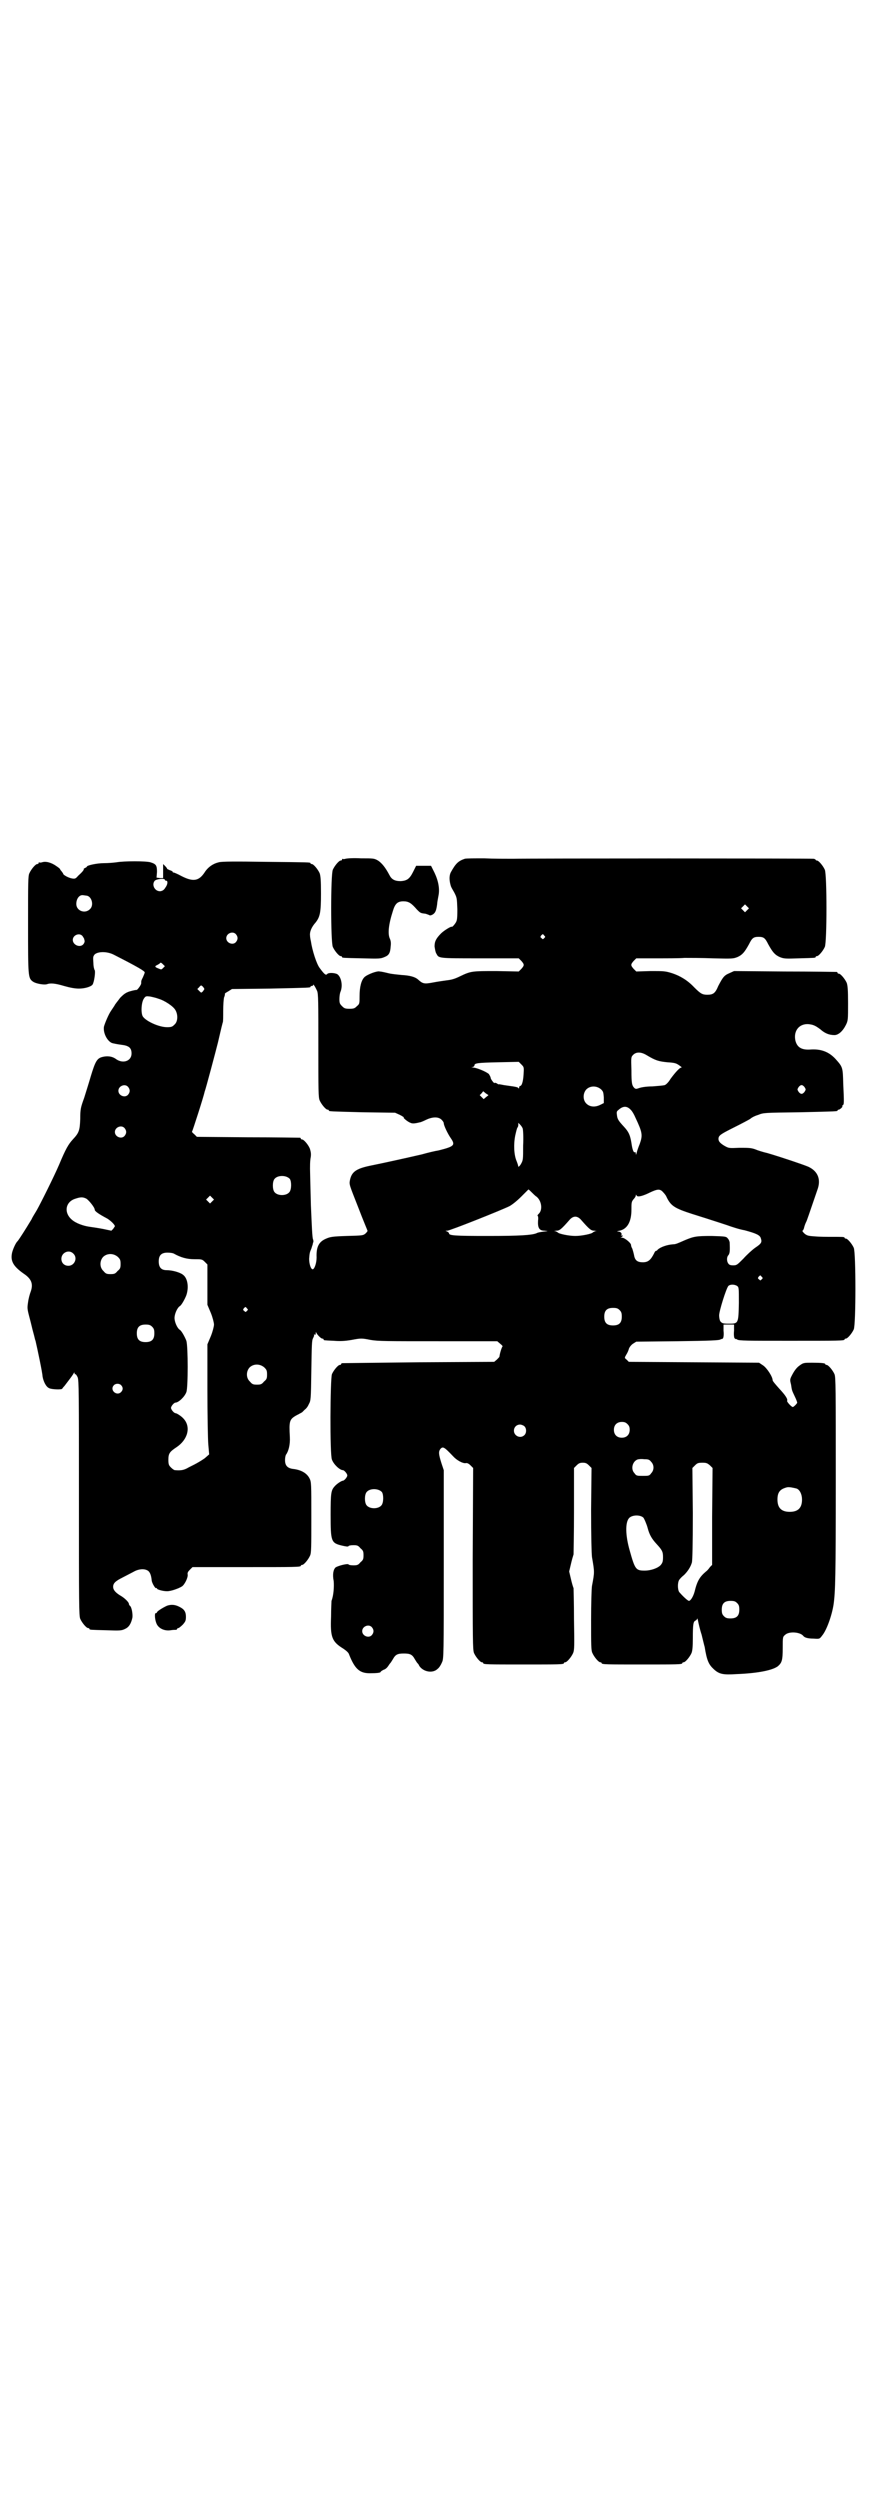 <?xml version="1.0" standalone="no"?>
<!DOCTYPE svg PUBLIC "-//W3C//DTD SVG 20010904//EN"
 "http://www.w3.org/TR/2001/REC-SVG-20010904/DTD/svg10.dtd">
<svg version="1.0" xmlns="http://www.w3.org/2000/svg"
 width="1000pt" height="2850pt" viewBox="0 0 1000 2850"
 preserveAspectRatio="xMidYMid meet">
<g transform="translate(0,2850) scale(0.5,-0.5)"
fill="#000000" stroke="none">
<path d="M788 3742 c-3 -1 -6 -1 -7 0 0 0 -1 0 -1 -2 0 -1 -1 -2 -3 -2 -4 0
-14 -12 -18 -21 -5 -11 -5 -165 0 -176 4 -9 14 -21 18 -21 2 0 3 -1 3 -2 0 -2
1 -2 46 -3 39 -1 42 -1 51 3 10 4 13 9 14 25 1 7 0 13 -2 17 -5 11 -3 32 7 63
5 17 11 22 24 22 12 0 18 -4 31 -19 7 -7 8 -8 17 -9 3 0 7 -2 10 -3 3 -2 5 -1
9 1 6 4 8 9 10 24 0 4 2 13 3 19 3 15 0 33 -9 52 l-8 16 -17 0 -17 0 -7 -14
c-8 -16 -14 -20 -28 -21 -14 0 -21 4 -26 14 -9 17 -17 27 -26 33 -9 5 -10 5
-39 5 -16 1 -32 0 -35 -1z"/>
<path d="M1060 3742 c-15 -5 -21 -11 -32 -31 -3 -6 -4 -15 -1 -27 1 -3 1 -5 2
-6 0 -1 3 -6 7 -13 6 -12 6 -12 7 -38 0 -26 -1 -27 -6 -34 -3 -4 -6 -7 -7 -6
-2 1 -18 -9 -24 -15 -12 -12 -15 -19 -15 -30 1 -6 2 -13 4 -16 6 -11 2 -11 99
-11 l89 0 6 -6 c7 -8 7 -10 0 -18 l-6 -6 -51 1 c-56 0 -58 0 -83 -12 -12 -6
-20 -8 -29 -9 -7 -1 -22 -3 -32 -5 -21 -4 -24 -3 -35 7 -7 6 -19 9 -37 10 -9
1 -22 2 -30 4 -8 2 -17 4 -20 4 -6 2 -29 -7 -35 -13 -7 -7 -11 -22 -11 -43 0
-17 0 -18 -6 -23 -5 -5 -7 -6 -17 -6 -10 0 -12 1 -17 6 -5 5 -6 7 -6 16 0 6 1
14 3 18 5 14 1 33 -8 39 -6 3 -20 4 -23 0 -3 -3 -6 -1 -17 14 -7 9 -17 40 -20
61 -1 4 -2 10 -2 13 -1 8 3 19 13 30 10 13 12 23 12 66 0 31 -1 40 -3 46 -4 9
-14 21 -18 21 -2 0 -3 1 -3 2 0 2 -2 2 -102 3 -67 1 -100 1 -107 -1 -13 -3
-25 -11 -33 -24 -13 -19 -26 -21 -53 -7 -9 5 -17 8 -18 8 0 -1 -1 -1 -1 1 0 1
-3 3 -7 4 -4 2 -7 3 -6 4 0 0 -2 3 -4 5 l-5 5 0 -16 0 -16 -7 0 -8 1 1 13 c0
15 -2 18 -15 22 -10 3 -60 3 -77 0 -7 -1 -20 -2 -29 -2 -16 0 -39 -5 -39 -8 0
-1 -2 -2 -4 -3 -2 -1 -4 -2 -3 -2 1 -2 -3 -7 -13 -16 -5 -6 -7 -7 -13 -6 -8 1
-21 8 -21 11 0 1 -2 3 -4 6 -2 2 -3 4 -3 4 1 0 -2 3 -8 7 -11 8 -24 12 -33 9
-3 -1 -6 -1 -7 0 0 0 -1 0 -1 -2 0 -1 -1 -2 -3 -2 -4 0 -14 -12 -18 -21 -3 -6
-3 -21 -3 -116 0 -120 0 -123 11 -131 7 -5 26 -8 32 -6 8 3 19 2 39 -4 14 -4
25 -6 34 -6 13 0 27 4 31 9 4 6 7 30 5 33 -1 1 -3 8 -3 16 -1 14 -1 15 3 20 8
7 29 7 44 -1 53 -27 70 -37 70 -40 0 -2 -2 -6 -4 -11 -4 -8 -4 -8 -4 -14 0 -4
-10 -17 -11 -15 -1 0 -7 -1 -14 -3 -10 -3 -14 -6 -23 -15 -5 -7 -12 -15 -13
-18 -2 -3 -6 -9 -8 -12 -5 -7 -14 -28 -16 -36 -2 -14 7 -32 18 -37 3 -1 13 -3
21 -4 18 -2 24 -7 24 -20 0 -17 -19 -24 -35 -13 -9 7 -21 8 -32 5 -12 -3 -16
-11 -26 -44 -4 -14 -11 -36 -15 -49 -8 -22 -9 -26 -9 -48 -1 -27 -3 -32 -17
-47 -10 -11 -16 -21 -31 -57 -12 -28 -42 -88 -51 -104 -4 -7 -10 -16 -12 -21
-3 -5 -8 -13 -11 -18 -13 -21 -20 -31 -21 -32 -4 -3 -12 -21 -13 -29 -3 -18 5
-30 30 -47 15 -11 19 -22 13 -39 -2 -5 -5 -16 -6 -24 -2 -13 -2 -15 3 -34 3
-11 6 -24 7 -28 1 -4 3 -11 4 -15 1 -4 2 -9 3 -11 4 -17 16 -74 16 -81 2 -12
8 -24 15 -27 5 -3 30 -4 30 -1 0 0 2 3 5 6 10 13 16 21 20 27 2 4 3 5 3 2 0
-2 1 -3 2 -2 1 0 3 -3 5 -7 3 -7 3 -35 3 -276 0 -240 0 -268 3 -275 4 -9 14
-21 18 -21 2 0 3 -1 3 -2 0 -2 1 -2 39 -3 30 -1 34 -1 42 3 9 4 14 12 17 26 1
9 -2 25 -6 27 -1 1 -2 3 -2 4 0 4 -10 14 -21 20 -11 7 -15 13 -15 19 0 8 5 13
21 21 8 4 19 10 25 13 12 7 25 8 33 3 5 -3 8 -11 9 -23 1 -6 8 -18 10 -17 1 1
2 0 2 -1 0 -2 13 -6 23 -6 9 0 26 6 34 11 6 4 14 20 13 27 -1 4 1 7 5 11 l6 6
118 0 c116 0 129 0 129 3 0 1 1 2 3 2 4 0 14 12 18 21 3 6 3 19 3 88 0 76 0
80 -4 88 -6 12 -19 20 -39 22 -12 2 -17 8 -17 20 0 5 1 10 2 12 6 8 10 23 9
41 -2 36 -1 40 15 49 6 3 11 6 13 7 1 1 4 4 6 6 3 2 7 7 9 12 5 9 5 10 6 77 1
59 1 69 4 74 2 4 3 7 2 8 0 1 0 1 2 0 1 -1 2 0 2 3 0 3 1 4 1 2 2 -5 11 -14
14 -14 2 0 3 -1 3 -2 0 -2 0 -2 23 -3 13 -1 24 -1 41 2 21 4 23 4 43 0 17 -3
37 -3 155 -3 l134 0 7 -6 c4 -3 6 -6 5 -6 -1 0 -6 -14 -7 -23 0 -1 -3 -4 -6
-7 l-6 -5 -172 -1 c-95 -1 -173 -2 -174 -2 -2 0 -3 -1 -3 -2 0 -1 -1 -2 -3 -2
-4 0 -14 -12 -18 -21 -4 -11 -5 -185 0 -195 4 -11 18 -24 25 -24 3 0 10 -8 10
-12 0 -4 -7 -12 -10 -12 -3 0 -14 -7 -19 -13 -8 -9 -9 -15 -9 -64 0 -62 1 -65
26 -71 9 -2 14 -3 15 -1 0 1 5 2 11 2 9 0 11 -1 16 -7 6 -5 7 -7 7 -16 0 -9
-1 -11 -7 -16 -5 -6 -7 -7 -16 -7 -6 0 -11 1 -11 2 -1 3 -25 -3 -30 -7 -5 -5
-7 -16 -4 -31 1 -12 0 -32 -5 -45 0 -2 -1 -18 -1 -36 -2 -47 2 -57 28 -73 6
-4 12 -9 13 -13 13 -33 24 -43 47 -43 16 0 25 1 25 3 0 1 3 3 7 5 4 1 8 5 10
8 2 3 4 6 5 7 1 1 3 4 6 9 6 11 11 13 25 13 14 0 19 -2 25 -13 3 -5 5 -8 6 -9
1 -1 3 -3 4 -6 9 -14 31 -18 42 -7 4 3 8 10 10 15 4 8 4 17 4 223 l0 215 -5
15 c-7 22 -7 27 -3 33 6 7 9 5 29 -16 8 -9 22 -17 29 -16 3 1 7 -1 11 -5 l6
-6 -1 -207 c0 -185 0 -208 3 -215 4 -9 14 -21 18 -21 2 0 3 -1 3 -2 0 -3 11
-3 92 -3 81 0 92 0 92 3 0 1 1 2 3 2 4 0 14 12 18 21 3 7 3 17 2 76 0 37 -1
70 -1 72 -1 2 -4 12 -6 21 l-4 17 4 17 c2 9 5 19 6 22 0 3 1 48 1 101 l0 96 6
6 c5 5 8 6 14 6 6 0 9 -1 14 -6 l6 -6 -1 -95 c0 -61 1 -99 2 -108 6 -35 6 -34
0 -66 -1 -6 -2 -41 -2 -78 0 -57 0 -69 3 -75 4 -9 14 -21 18 -21 2 0 3 -1 3
-2 0 -3 11 -3 92 -3 81 0 92 0 92 3 0 1 1 2 3 2 4 0 14 12 18 21 2 5 3 14 3
34 0 31 1 38 6 40 2 1 4 3 4 5 0 1 1 -1 2 -6 1 -5 4 -19 8 -31 3 -12 6 -25 7
-28 5 -31 9 -40 21 -51 12 -11 21 -13 51 -11 51 2 83 9 95 18 9 8 11 13 11 42
0 25 0 25 6 30 9 8 34 6 41 -3 3 -4 11 -6 23 -6 14 -1 14 -1 20 7 10 12 22 45
26 71 4 29 5 63 5 279 0 214 0 239 -3 246 -4 9 -14 21 -18 21 -2 0 -3 1 -3 2
0 2 -9 3 -30 3 -18 0 -20 0 -28 -6 -6 -4 -11 -10 -16 -19 -7 -13 -7 -13 -4
-25 2 -14 2 -13 9 -28 3 -6 5 -12 5 -13 0 -2 -8 -10 -10 -10 -3 0 -14 12 -13
14 2 4 -4 13 -18 28 -8 9 -15 17 -15 19 0 8 -13 28 -22 34 l-9 6 -148 1 -149
1 -5 5 c-5 4 -5 4 -1 11 2 3 5 9 6 13 1 4 5 9 9 12 l8 5 94 1 c76 1 95 2 98 4
2 1 3 2 3 1 0 -1 1 0 3 2 1 2 2 8 1 17 l0 14 12 0 12 0 0 -14 c-1 -9 0 -15 1
-17 2 -2 3 -3 3 -2 0 1 1 0 3 -1 3 -3 24 -3 119 -3 113 0 126 0 126 3 0 1 1 2
3 2 4 0 14 12 18 21 5 11 5 175 0 186 -4 9 -14 21 -18 21 -2 0 -3 1 -3 2 0 2
-5 2 -28 2 -12 0 -29 0 -39 1 -17 1 -19 2 -25 7 -3 3 -5 6 -4 6 1 0 3 3 4 8 1
4 3 9 4 11 2 3 7 19 26 74 9 24 1 43 -21 53 -12 5 -59 21 -93 31 -9 2 -22 6
-29 9 -9 3 -15 3 -35 3 -23 -1 -24 -1 -33 4 -12 7 -16 12 -14 20 2 5 6 8 34
22 18 9 35 18 38 20 3 3 11 7 18 9 12 5 14 5 94 6 86 2 87 2 87 4 0 1 1 2 3 2
1 0 4 2 6 4 2 2 3 4 2 4 -1 0 -1 1 1 2 3 2 3 6 1 49 -1 38 -1 38 -18 57 -15
16 -33 23 -58 21 -19 -1 -29 5 -33 20 -5 22 8 39 29 38 11 -1 16 -3 28 -12 10
-9 20 -13 32 -13 9 0 19 9 26 23 5 10 5 12 5 50 0 31 -1 40 -3 46 -4 9 -14 21
-18 21 -2 0 -3 1 -3 2 0 1 -1 2 -2 2 -2 0 -55 1 -119 1 l-115 1 -11 -5 c-12
-5 -15 -10 -25 -29 -7 -17 -12 -20 -25 -20 -11 0 -15 2 -30 17 -15 16 -32 26
-50 32 -16 5 -19 5 -49 5 l-33 -1 -6 6 c-7 8 -7 10 0 18 l6 6 45 0 c25 0 54 0
65 1 11 0 40 0 65 -1 44 -1 46 -1 56 3 11 5 16 11 26 29 7 14 10 17 22 17 12
0 15 -3 22 -17 10 -18 15 -24 26 -29 10 -4 13 -4 44 -3 37 1 38 1 38 3 0 1 1
2 3 2 4 0 14 12 18 21 5 11 5 165 0 176 -4 9 -14 21 -18 21 -2 0 -3 1 -3 2 0
0 -2 2 -5 2 -6 1 -643 1 -686 0 -14 0 -44 0 -65 1 -21 0 -41 0 -44 -1z m-684
-48 c0 -1 1 -2 3 -2 4 0 4 -8 -2 -16 -3 -5 -6 -7 -11 -8 -13 -1 -21 15 -13 24
4 4 23 6 23 2z m-179 -36 c12 -1 18 -22 8 -31 -11 -11 -31 -4 -31 12 0 12 7
21 15 20 2 0 6 -1 8 -1z m1507 -33 l-5 -5 -4 4 -5 5 4 4 5 5 4 -4 5 -5 -4 -4z
m-1166 -55 c5 -6 5 -12 0 -18 -7 -8 -22 -2 -22 9 0 11 15 17 22 9z m-350 -4
c2 -3 4 -6 4 -7 0 -1 1 -3 1 -5 0 -2 -1 -5 -4 -8 -8 -7 -23 0 -23 11 0 11 15
17 22 9z m1053 1 c3 -3 3 -3 0 -6 -3 -3 -3 -3 -6 0 -3 2 -3 3 -1 6 4 4 4 4 7
0z m-869 -74 c-4 -4 -4 -4 -11 -1 -8 3 -9 5 -2 8 2 1 5 3 6 4 1 2 3 1 6 -2 l5
-5 -4 -4z m351 -52 c3 -6 3 -26 3 -125 0 -103 0 -118 3 -125 4 -9 14 -21 18
-21 2 0 3 -1 3 -2 0 -2 1 -2 78 -4 l73 -1 11 -5 c6 -3 10 -6 9 -6 -3 0 9 -10
15 -12 4 -2 9 -2 21 1 2 0 9 3 15 6 15 7 28 7 35 0 3 -3 5 -6 5 -8 0 -5 9 -24
16 -34 11 -16 8 -19 -28 -28 -7 -1 -24 -5 -38 -9 -39 -9 -89 -20 -114 -25 -35
-7 -46 -14 -50 -34 -2 -10 -1 -11 19 -62 11 -29 21 -52 21 -53 1 0 -1 -3 -4
-6 -6 -5 -6 -5 -43 -6 -32 -1 -38 -2 -47 -6 -17 -7 -23 -19 -22 -43 0 -13 -5
-27 -9 -27 -4 0 -8 12 -8 24 1 12 1 14 5 23 1 3 2 7 3 9 0 2 1 4 1 5 1 1 1 4
0 7 -2 3 -3 33 -5 78 -1 40 -2 78 -2 83 0 6 0 16 1 23 2 10 1 15 -1 22 -3 9
-14 22 -18 22 -2 0 -3 1 -3 2 0 1 -1 2 -2 2 -2 0 -55 1 -119 1 l-116 1 -6 6
c-4 3 -6 6 -5 6 1 1 26 78 29 92 1 2 7 24 14 50 7 26 14 53 16 61 4 17 9 39
10 42 0 1 1 3 1 4 1 1 1 13 1 26 0 14 1 27 2 31 2 4 2 8 2 8 -1 1 3 3 8 6 l8
5 87 1 c91 2 92 2 92 4 0 1 1 2 3 2 2 0 3 1 3 2 0 4 5 -4 9 -13z m-257 4 c0
-1 -2 -3 -3 -5 -4 -4 -4 -4 -8 0 l-5 5 4 4 c4 5 5 5 8 2 2 -2 4 -5 4 -6z
m-105 -22 c14 -4 34 -17 39 -26 6 -10 6 -26 -2 -33 -5 -5 -7 -6 -17 -6 -18 0
-47 13 -55 24 -5 7 -4 32 2 41 4 6 5 6 14 5 5 -1 14 -3 19 -5z m1114 -129 c20
-12 27 -14 47 -16 16 -1 20 -2 27 -7 4 -3 7 -5 5 -5 -4 0 -14 -11 -25 -26 -4
-7 -10 -13 -13 -14 -3 -1 -15 -2 -28 -3 -14 0 -26 -2 -31 -4 -6 -2 -7 -2 -10
0 -6 6 -7 11 -7 41 -1 29 -1 30 4 35 7 7 18 7 31 -1z m-281 -44 c-1 -16 -4
-26 -8 -26 -1 0 -2 -2 -2 -3 0 -3 -1 -3 -2 -2 0 2 -6 3 -12 4 -6 1 -15 2 -21
3 -5 1 -10 2 -11 2 0 -1 -3 0 -5 2 -3 1 -5 2 -5 1 0 -3 -8 7 -9 11 0 3 -3 7
-4 9 -5 5 -28 15 -37 15 -4 1 -4 1 0 1 2 1 4 2 4 4 0 5 7 6 54 7 l47 1 6 -6
c6 -6 6 -6 5 -23z m-902 -28 c5 -6 5 -12 0 -18 -7 -8 -22 -2 -22 9 0 11 15 17
22 9z m1543 -1 c3 -5 3 -5 0 -10 -2 -3 -5 -5 -7 -5 -2 0 -5 2 -7 5 -3 5 -3 5
0 10 2 3 5 5 7 5 2 0 5 -2 7 -5z m-464 -5 c5 -5 5 -7 6 -18 l0 -13 -8 -4 c-12
-6 -24 -5 -32 3 -8 8 -8 23 0 32 9 9 24 9 34 0z m-262 -17 l-6 -5 -5 5 -4 4 4
4 4 5 6 -5 6 -4 -5 -4z m330 -30 c3 -3 7 -10 10 -17 16 -34 17 -40 10 -60 -3
-7 -6 -16 -7 -20 -1 -5 -2 -6 -2 -2 0 2 -1 4 -2 3 -3 -2 -6 6 -8 21 -3 18 -6
25 -17 37 -12 13 -15 17 -16 26 -1 7 -1 9 3 12 11 10 20 10 29 0z m-247 -42
c1 -3 2 -20 1 -39 0 -32 0 -33 -5 -42 -3 -5 -6 -7 -6 -6 0 2 -2 8 -4 13 -6 14
-7 38 -3 58 2 9 4 17 5 18 1 1 2 4 2 6 l0 5 4 -4 c2 -2 5 -6 6 -9z m-908 1 c5
-6 5 -12 0 -18 -7 -8 -22 -2 -22 9 0 11 15 17 22 9z m377 -116 c4 -6 4 -24 -1
-30 -7 -9 -27 -9 -34 0 -5 6 -5 24 0 30 7 9 27 9 35 0z m552 -31 c3 -3 8 -8
10 -9 12 -9 15 -30 6 -39 -3 -3 -4 -5 -3 -5 1 0 2 -5 1 -11 -1 -17 3 -23 15
-23 9 -1 9 -1 -2 -2 -7 -1 -14 -2 -17 -4 -11 -4 -35 -6 -111 -6 -76 0 -88 1
-88 6 0 1 -2 3 -4 4 -5 2 -5 2 0 2 6 0 124 47 142 56 7 4 17 12 27 22 9 9 16
16 16 16 1 0 4 -3 8 -7z m299 1 c3 -3 7 -8 8 -11 10 -21 19 -26 59 -39 48 -15
56 -18 78 -25 11 -4 29 -10 41 -12 26 -7 35 -11 37 -18 3 -9 2 -12 -13 -22 -7
-5 -19 -16 -27 -25 -14 -14 -15 -15 -23 -15 -6 0 -9 1 -11 4 -4 5 -4 15 0 19
3 4 4 8 3 29 0 2 -2 7 -4 9 -4 5 -5 5 -37 6 -35 0 -41 -1 -62 -10 -16 -7 -20
-9 -26 -9 -14 -1 -28 -6 -35 -12 -1 -2 -3 -3 -4 -3 -1 0 -3 -2 -4 -5 -8 -16
-14 -21 -26 -21 -12 0 -18 4 -20 16 -1 5 -3 12 -4 15 -2 3 -3 7 -3 9 -1 5 -15
16 -20 16 -4 0 -5 1 -2 1 1 1 3 2 3 3 0 1 -1 2 -2 1 -2 -1 -2 -1 -1 1 2 3 -1
8 -7 8 -4 0 -3 1 3 2 18 4 27 21 27 48 0 16 0 18 5 24 3 3 5 7 5 8 0 3 0 3 2
0 2 -4 14 -1 30 7 17 8 23 9 30 1z m-1028 -21 l-5 -5 -4 4 -5 5 4 4 5 5 4 -4
5 -5 -4 -4z m-287 6 c6 -4 19 -20 19 -25 0 -4 11 -11 28 -20 7 -4 18 -14 18
-18 0 0 -2 -3 -4 -6 l-4 -4 -19 4 c-10 2 -24 4 -31 5 -14 2 -31 8 -40 16 -19
16 -15 41 8 48 12 4 17 4 25 0z m1127 -47 c21 -24 24 -26 32 -26 6 -1 6 -1 2
-1 -3 -1 -5 -2 -6 -3 -2 -3 -25 -8 -40 -8 -15 0 -38 5 -40 8 -1 1 -3 2 -6 3
-4 0 -4 0 2 1 8 0 11 2 32 26 4 4 8 6 12 6 4 0 8 -2 12 -6z m-1157 -78 c11
-10 3 -28 -11 -28 -9 0 -16 6 -16 16 0 14 17 22 27 12z m229 0 c16 -9 30 -13
47 -13 17 0 18 0 24 -6 l6 -6 0 -46 0 -46 8 -19 c4 -10 7 -22 7 -26 0 -4 -3
-16 -7 -26 l-8 -19 0 -103 c0 -57 1 -113 2 -125 l2 -23 -8 -7 c-3 -3 -13 -9
-20 -13 -7 -4 -18 -9 -23 -12 -8 -4 -14 -5 -27 -4 -2 0 -6 3 -9 6 -5 5 -6 7
-6 18 0 14 3 18 18 28 26 17 34 46 17 65 -5 6 -16 13 -19 13 -3 0 -10 8 -10
12 0 4 7 12 10 12 7 0 21 13 25 24 4 10 4 104 0 117 -3 8 -11 23 -15 25 -6 4
-12 18 -12 27 0 9 6 23 12 27 4 2 12 17 15 25 6 18 3 38 -7 46 -7 6 -25 11
-38 11 -12 0 -18 6 -18 20 0 14 6 20 20 20 6 0 12 -1 14 -2z m-127 -8 c5 -5 6
-7 6 -16 0 -9 -1 -11 -7 -16 -5 -6 -7 -7 -16 -7 -9 0 -11 1 -16 7 -9 8 -9 23
-1 32 9 9 24 9 34 0z m1468 -45 c3 -3 3 -3 0 -6 -3 -3 -3 -3 -6 0 -3 2 -3 3
-1 6 4 4 4 4 7 0z m-56 -21 c4 -3 4 -4 4 -39 -1 -47 -1 -47 -23 -47 -14 0 -15
1 -19 5 -2 3 -3 9 -3 14 0 10 16 61 21 67 4 4 14 4 20 0z m-1118 -51 c3 -3 3
-3 0 -6 -3 -3 -3 -3 -6 0 -3 2 -3 3 -1 6 4 4 4 4 7 0z m850 -4 c4 -4 5 -7 5
-15 0 -14 -6 -20 -20 -20 -14 0 -20 6 -20 20 0 14 6 20 20 20 8 0 11 -1 15 -5z
m-1066 -38 c4 -4 5 -7 5 -15 0 -14 -6 -20 -20 -20 -14 0 -20 6 -20 20 0 14 6
20 20 20 8 0 11 -1 15 -5z m256 -93 c5 -5 6 -7 6 -16 0 -9 -1 -11 -7 -16 -5
-6 -7 -7 -16 -7 -9 0 -11 1 -16 7 -9 8 -9 23 -1 32 9 9 24 9 34 0z m-327 -40
c5 -5 5 -11 0 -16 -10 -10 -27 5 -16 16 4 4 12 4 16 0z m1155 -89 c4 -4 5 -7
5 -13 0 -11 -7 -18 -18 -18 -11 0 -18 7 -18 18 0 11 7 18 18 18 6 0 9 -1 13
-5z m-235 -5 c5 -5 5 -15 0 -20 -9 -9 -24 -2 -24 10 0 8 6 14 14 14 3 0 8 -2
10 -4z m289 -81 c7 -7 7 -19 0 -26 -4 -6 -6 -6 -19 -6 -13 0 -15 0 -19 6 -9 9
-5 26 6 31 2 1 9 2 16 1 10 0 12 -1 16 -6z m134 -8 l6 -6 -1 -111 0 -110 -5
-5 c-2 -3 -6 -8 -9 -10 -14 -12 -20 -21 -26 -46 -3 -11 -9 -21 -13 -21 -4 1
-16 13 -22 20 -4 6 -4 22 0 28 2 3 7 8 11 11 8 8 15 18 18 29 1 7 2 36 2 112
l-1 103 6 6 c5 5 7 6 17 6 9 0 11 -1 17 -6z m198 -53 c7 -3 12 -13 12 -25 0
-19 -9 -28 -28 -28 -19 0 -28 9 -28 28 0 17 6 24 22 28 5 1 14 -1 22 -3z
m-946 -8 c4 -6 4 -24 -1 -30 -7 -9 -27 -9 -34 0 -5 6 -5 24 0 30 7 9 27 9 35
0z m596 -58 c2 -2 8 -16 10 -24 4 -15 9 -24 20 -36 13 -14 15 -18 15 -30 0
-10 -1 -13 -5 -18 -6 -7 -22 -13 -37 -13 -20 0 -22 3 -34 46 -10 35 -10 63 -2
73 6 8 25 9 33 2z m214 -195 c4 -4 5 -7 5 -15 0 -14 -6 -20 -20 -20 -8 0 -11
1 -15 5 -4 4 -5 7 -5 15 0 14 6 20 20 20 8 0 11 -1 15 -5z m-833 -55 c5 -6 5
-12 0 -18 -7 -8 -22 -2 -22 9 0 11 15 17 22 9z"/>
<path d="M381 2039 c-11 -5 -23 -13 -23 -15 0 -1 -1 -2 -3 -2 -3 0 -2 -17 3
-26 5 -9 17 -15 31 -13 5 1 11 1 13 1 1 1 2 1 2 2 0 1 1 2 3 2 1 0 6 4 10 8 6
7 7 9 7 18 0 11 -4 17 -14 22 -11 6 -20 6 -29 3z"/>
</g>
</svg>
